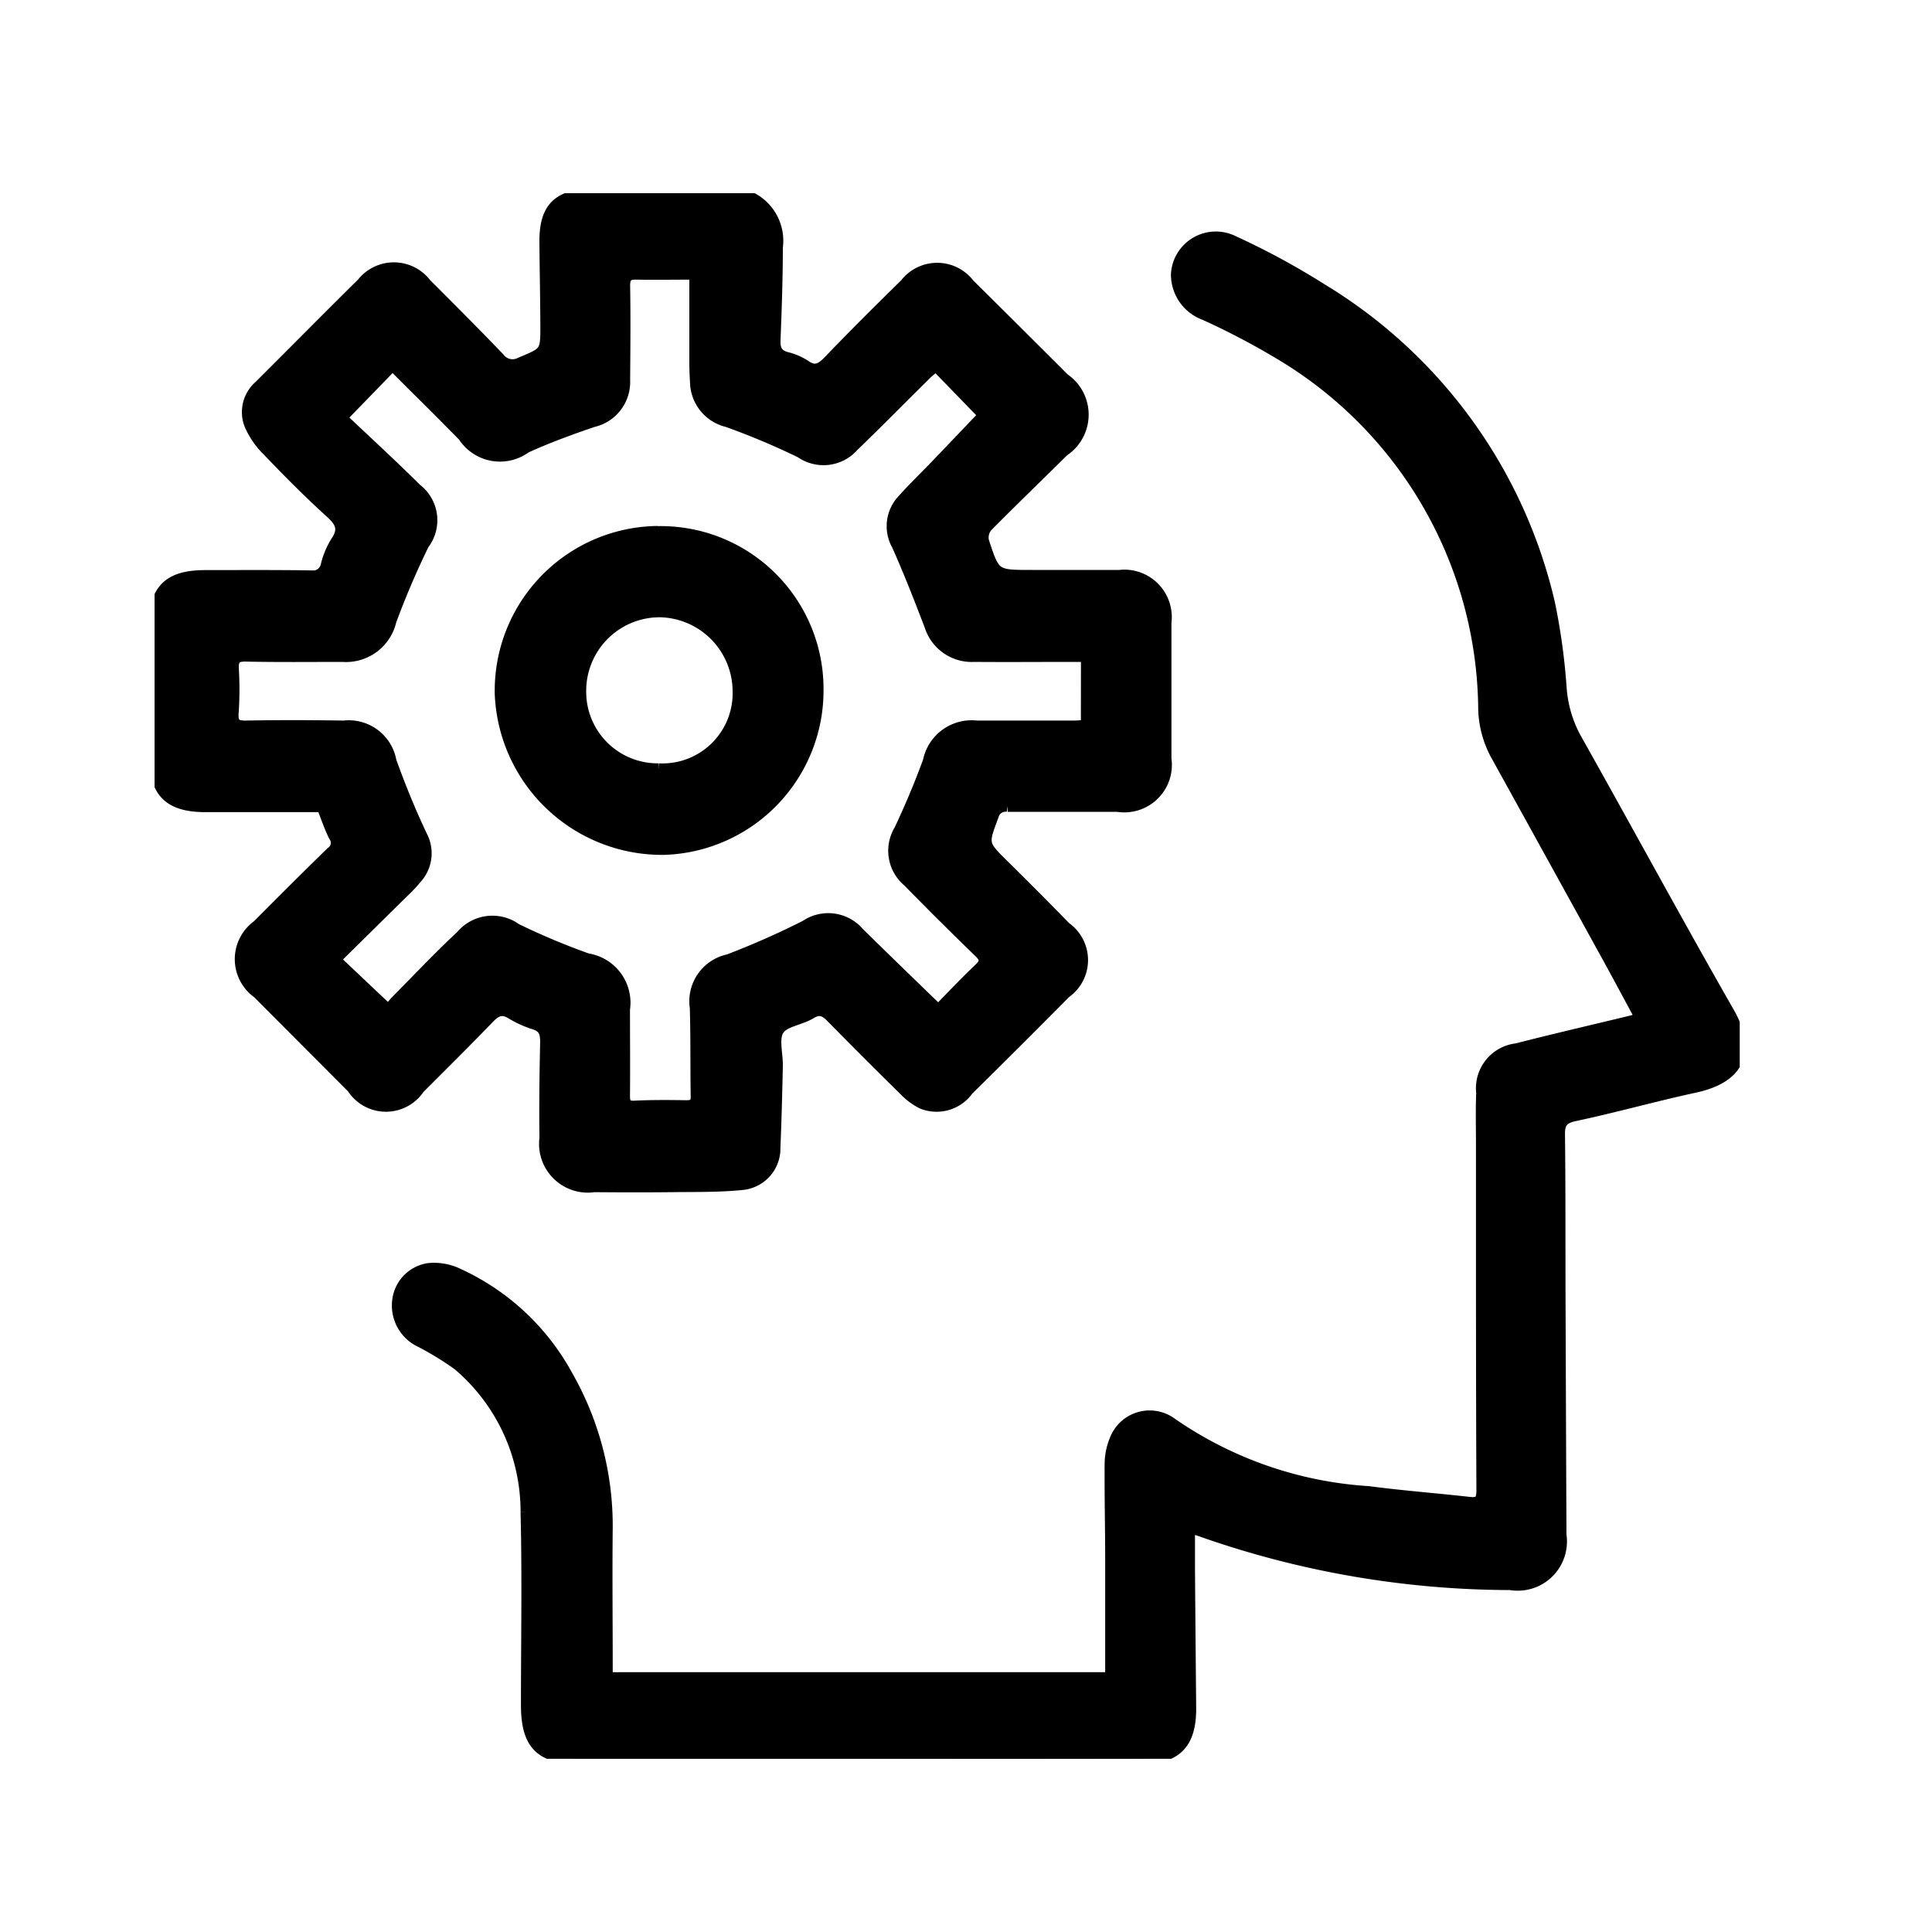 <svg xmlns="http://www.w3.org/2000/svg" xmlns:xlink="http://www.w3.org/1999/xlink" width="50" height="50" viewBox="0 0 50 50">
  <defs>
    <clipPath id="clip-path">
      <rect id="Rectangle_6111" data-name="Rectangle 6111" width="41.024" height="40.518" fill="none" stroke="#000" stroke-width="0.3"/>
    </clipPath>
    <clipPath id="clip-skills">
      <rect width="50" height="50"/>
    </clipPath>
  </defs>
  <g id="skills" clip-path="url(#clip-skills)">
    <g id="Group_23823" data-name="Group 23823" transform="translate(4 5)">
      <g id="Group_23822" data-name="Group 23822" transform="translate(0 0)">
        <g id="Group_23821" data-name="Group 23821" transform="translate(0 0)" clip-path="url(#clip-path)">
          <path id="Path_12848" data-name="Path 12848" d="M4.342,15.868H1.317c-.941,0-1.31-.374-1.31-1.316C0,13.439,0,12.326,0,11.214c0-.95.367-1.31,1.315-1.31.907,0,1.815-.007,2.722.008a.361.361,0,0,0,.417-.3,2.131,2.131,0,0,1,.252-.594c.215-.315.124-.512-.138-.75C4,7.754,3.462,7.21,2.931,6.656a2.094,2.094,0,0,1-.467-.686.89.89,0,0,1,.254-.977c.888-.884,1.767-1.777,2.659-2.656A1.037,1.037,0,0,1,7.02,2.35c.634.634,1.268,1.269,1.889,1.915a.44.44,0,0,0,.564.13c.655-.275.664-.265.661-.985s-.018-1.425-.024-2.138C10.1.4,10.439.049,11.309.033Q13.008,0,14.71,0a1.242,1.242,0,0,1,1.4,1.4c0,.8-.029,1.6-.06,2.4-.01.24.054.388.3.457a1.522,1.522,0,0,1,.473.2c.278.2.442.086.647-.128.643-.67,1.3-1.322,1.965-1.975a1.034,1.034,0,0,1,1.642.006q1.232,1.22,2.458,2.446a1.119,1.119,0,0,1-.013,1.859c-.659.653-1.331,1.3-1.982,1.958A.454.454,0,0,0,21.444,9c.292.9.3.9,1.26.9.756,0,1.513,0,2.269,0a1.077,1.077,0,0,1,1.194,1.207q0,1.765,0,3.531a1.08,1.08,0,0,1-1.239,1.223c-.95,0-1.9,0-2.851,0a.336.336,0,0,0-.38.25c-.279.744-.284.738.3,1.31.529.523,1.057,1.052,1.575,1.585a1.028,1.028,0,0,1,0,1.681q-1.254,1.266-2.523,2.517a.993.993,0,0,1-1.184.345,1.632,1.632,0,0,1-.439-.323q-.959-.943-1.9-1.9c-.173-.179-.315-.246-.554-.1-.272.163-.689.2-.831.429s-.023.624-.031.944c-.016.7-.033,1.4-.063,2.1a.927.927,0,0,1-.848.949c-.6.06-1.207.048-1.81.055-.67.007-1.34.006-2.009,0a1.112,1.112,0,0,1-1.269-1.248c-.011-.831,0-1.662.018-2.493,0-.241-.052-.385-.29-.464a2.67,2.67,0,0,1-.589-.264c-.254-.161-.415-.087-.606.112-.591.615-1.2,1.215-1.8,1.817a1.027,1.027,0,0,1-1.72-.014L2.677,20.694a1.067,1.067,0,0,1-.007-1.737c.633-.636,1.266-1.27,1.909-1.895a.3.3,0,0,0,.08-.417c-.123-.238-.206-.5-.317-.776m19.783-3.889h-.383c-.843,0-1.685.007-2.528,0a1.127,1.127,0,0,1-1.14-.786c-.268-.7-.54-1.4-.849-2.09a.985.985,0,0,1,.144-1.166c.267-.3.554-.575.831-.863.43-.448.859-.9,1.272-1.33l-1.25-1.288c-.1.087-.2.157-.278.24-.622.615-1.237,1.238-1.865,1.846a1.023,1.023,0,0,1-1.352.162,18.932,18.932,0,0,0-1.9-.8,1.063,1.063,0,0,1-.819-1c-.01-.173-.018-.346-.018-.518,0-.743,0-1.485,0-2.3-.535,0-1.028.008-1.52,0-.24-.006-.316.078-.312.321.014.81.006,1.619,0,2.429a1.044,1.044,0,0,1-.81,1.067c-.589.2-1.177.416-1.743.673A1.119,1.119,0,0,1,8,6.285c-.6-.613-1.217-1.219-1.841-1.844l-1.33,1.37c.645.612,1.306,1.217,1.941,1.848a1.012,1.012,0,0,1,.187,1.424c-.315.646-.6,1.312-.848,1.985a1.185,1.185,0,0,1-1.245.912c-.832,0-1.663.01-2.495-.008-.278-.006-.352.085-.337.351a8.976,8.976,0,0,1-.006,1.133c-.019.279.081.347.347.342.842-.016,1.684-.012,2.527,0a1.1,1.1,0,0,1,1.21.9c.236.657.5,1.306.8,1.939a.952.952,0,0,1-.131,1.08,3.542,3.542,0,0,1-.309.333c-.6.589-1.194,1.177-1.809,1.783l1.394,1.319a2.515,2.515,0,0,1,.175-.216c.57-.577,1.126-1.166,1.717-1.718a1.043,1.043,0,0,1,1.412-.169,18.054,18.054,0,0,0,1.842.773,1.142,1.142,0,0,1,.953,1.3c0,.745.007,1.489,0,2.235,0,.2.044.289.271.278.442-.021.886-.019,1.328-.011.187,0,.275-.041.272-.249-.013-.766,0-1.532-.023-2.3a1.089,1.089,0,0,1,.85-1.229,20.91,20.91,0,0,0,2-.884,1.035,1.035,0,0,1,1.374.188c.676.664,1.357,1.324,2.056,2,.337-.342.692-.72,1.067-1.076.182-.172.162-.279-.006-.442q-.93-.9-1.838-1.828a1.025,1.025,0,0,1-.217-1.322c.274-.583.526-1.179.746-1.784a1.135,1.135,0,0,1,1.243-.9c.831,0,1.663,0,2.495,0,.113,0,.227-.011.351-.018Z" transform="translate(0 0)" stroke="#000" stroke-width="0.3"/>
          <path id="Path_12849" data-name="Path 12849" d="M10.692,38.242H23.737c0-1.031,0-2.032,0-3.034,0-.841-.021-1.681-.014-2.522a1.631,1.631,0,0,1,.124-.6.951.951,0,0,1,1.454-.433,10.049,10.049,0,0,0,5.1,1.774c.866.114,1.739.18,2.607.278.274.031.337-.057.336-.336-.013-2.969-.011-5.94-.011-8.909,0-.454-.012-.907.006-1.361a1.019,1.019,0,0,1,.9-1.132c.981-.253,1.969-.479,2.954-.718.081-.019.159-.051.26-.085-.283-.522-.55-1.024-.824-1.523q-1.443-2.62-2.892-5.241a2.621,2.621,0,0,1-.346-1.229,10.8,10.8,0,0,0-5.112-9.094,19.459,19.459,0,0,0-2.109-1.121,1.1,1.1,0,0,1-.731-1.043A1.013,1.013,0,0,1,26.9,1.063a19.457,19.457,0,0,1,2.3,1.247,12.91,12.91,0,0,1,5.879,8.123,16.419,16.419,0,0,1,.3,2.176,3.189,3.189,0,0,0,.382,1.316c1.327,2.359,2.615,4.741,3.959,7.091.636,1.111.145,1.71-.868,1.929-1.042.225-2.071.516-3.115.738-.334.07-.407.212-.4.52.016,1.393.01,2.786.014,4.18q.011,3.077.024,6.155a1.124,1.124,0,0,1-1.3,1.279,24.225,24.225,0,0,1-7.937-1.358c-.091-.035-.184-.062-.277-.089a.42.42,0,0,0-.1,0c0,.346,0,.694,0,1.043q.014,1.8.031,3.594c.008.923-.361,1.314-1.277,1.316q-3.661.007-7.323,0-3.6,0-7.194,0c-1.016,0-1.381-.359-1.381-1.382,0-1.663.031-3.327-.01-4.989a4.98,4.98,0,0,0-1.762-3.818A7.949,7.949,0,0,0,5.8,29.5a1.03,1.03,0,0,1-.518-1,.942.942,0,0,1,.781-.844,1.414,1.414,0,0,1,.77.131,6.1,6.1,0,0,1,2.838,2.651,7.82,7.82,0,0,1,1.021,3.931c-.013,1.188,0,2.375,0,3.563v.316" transform="translate(1.015 0.184)" stroke="#000" stroke-width="0.3"/>
          <path id="Path_12850" data-name="Path 12850" d="M11.583,7.351A4.064,4.064,0,0,1,15.718,11.4a4.107,4.107,0,0,1-3.971,4.159,4.185,4.185,0,0,1-4.238-4.021,4.113,4.113,0,0,1,4.073-4.191M11.6,13.49a1.966,1.966,0,0,0,2.065-2.01,2.074,2.074,0,0,0-2.015-2.07,2.053,2.053,0,0,0-2.074,2.074A2,2,0,0,0,11.6,13.49" transform="translate(1.445 1.415)" stroke="#000" stroke-width="0.3"/>
        </g>
      </g>
    </g>
  </g>
</svg>
